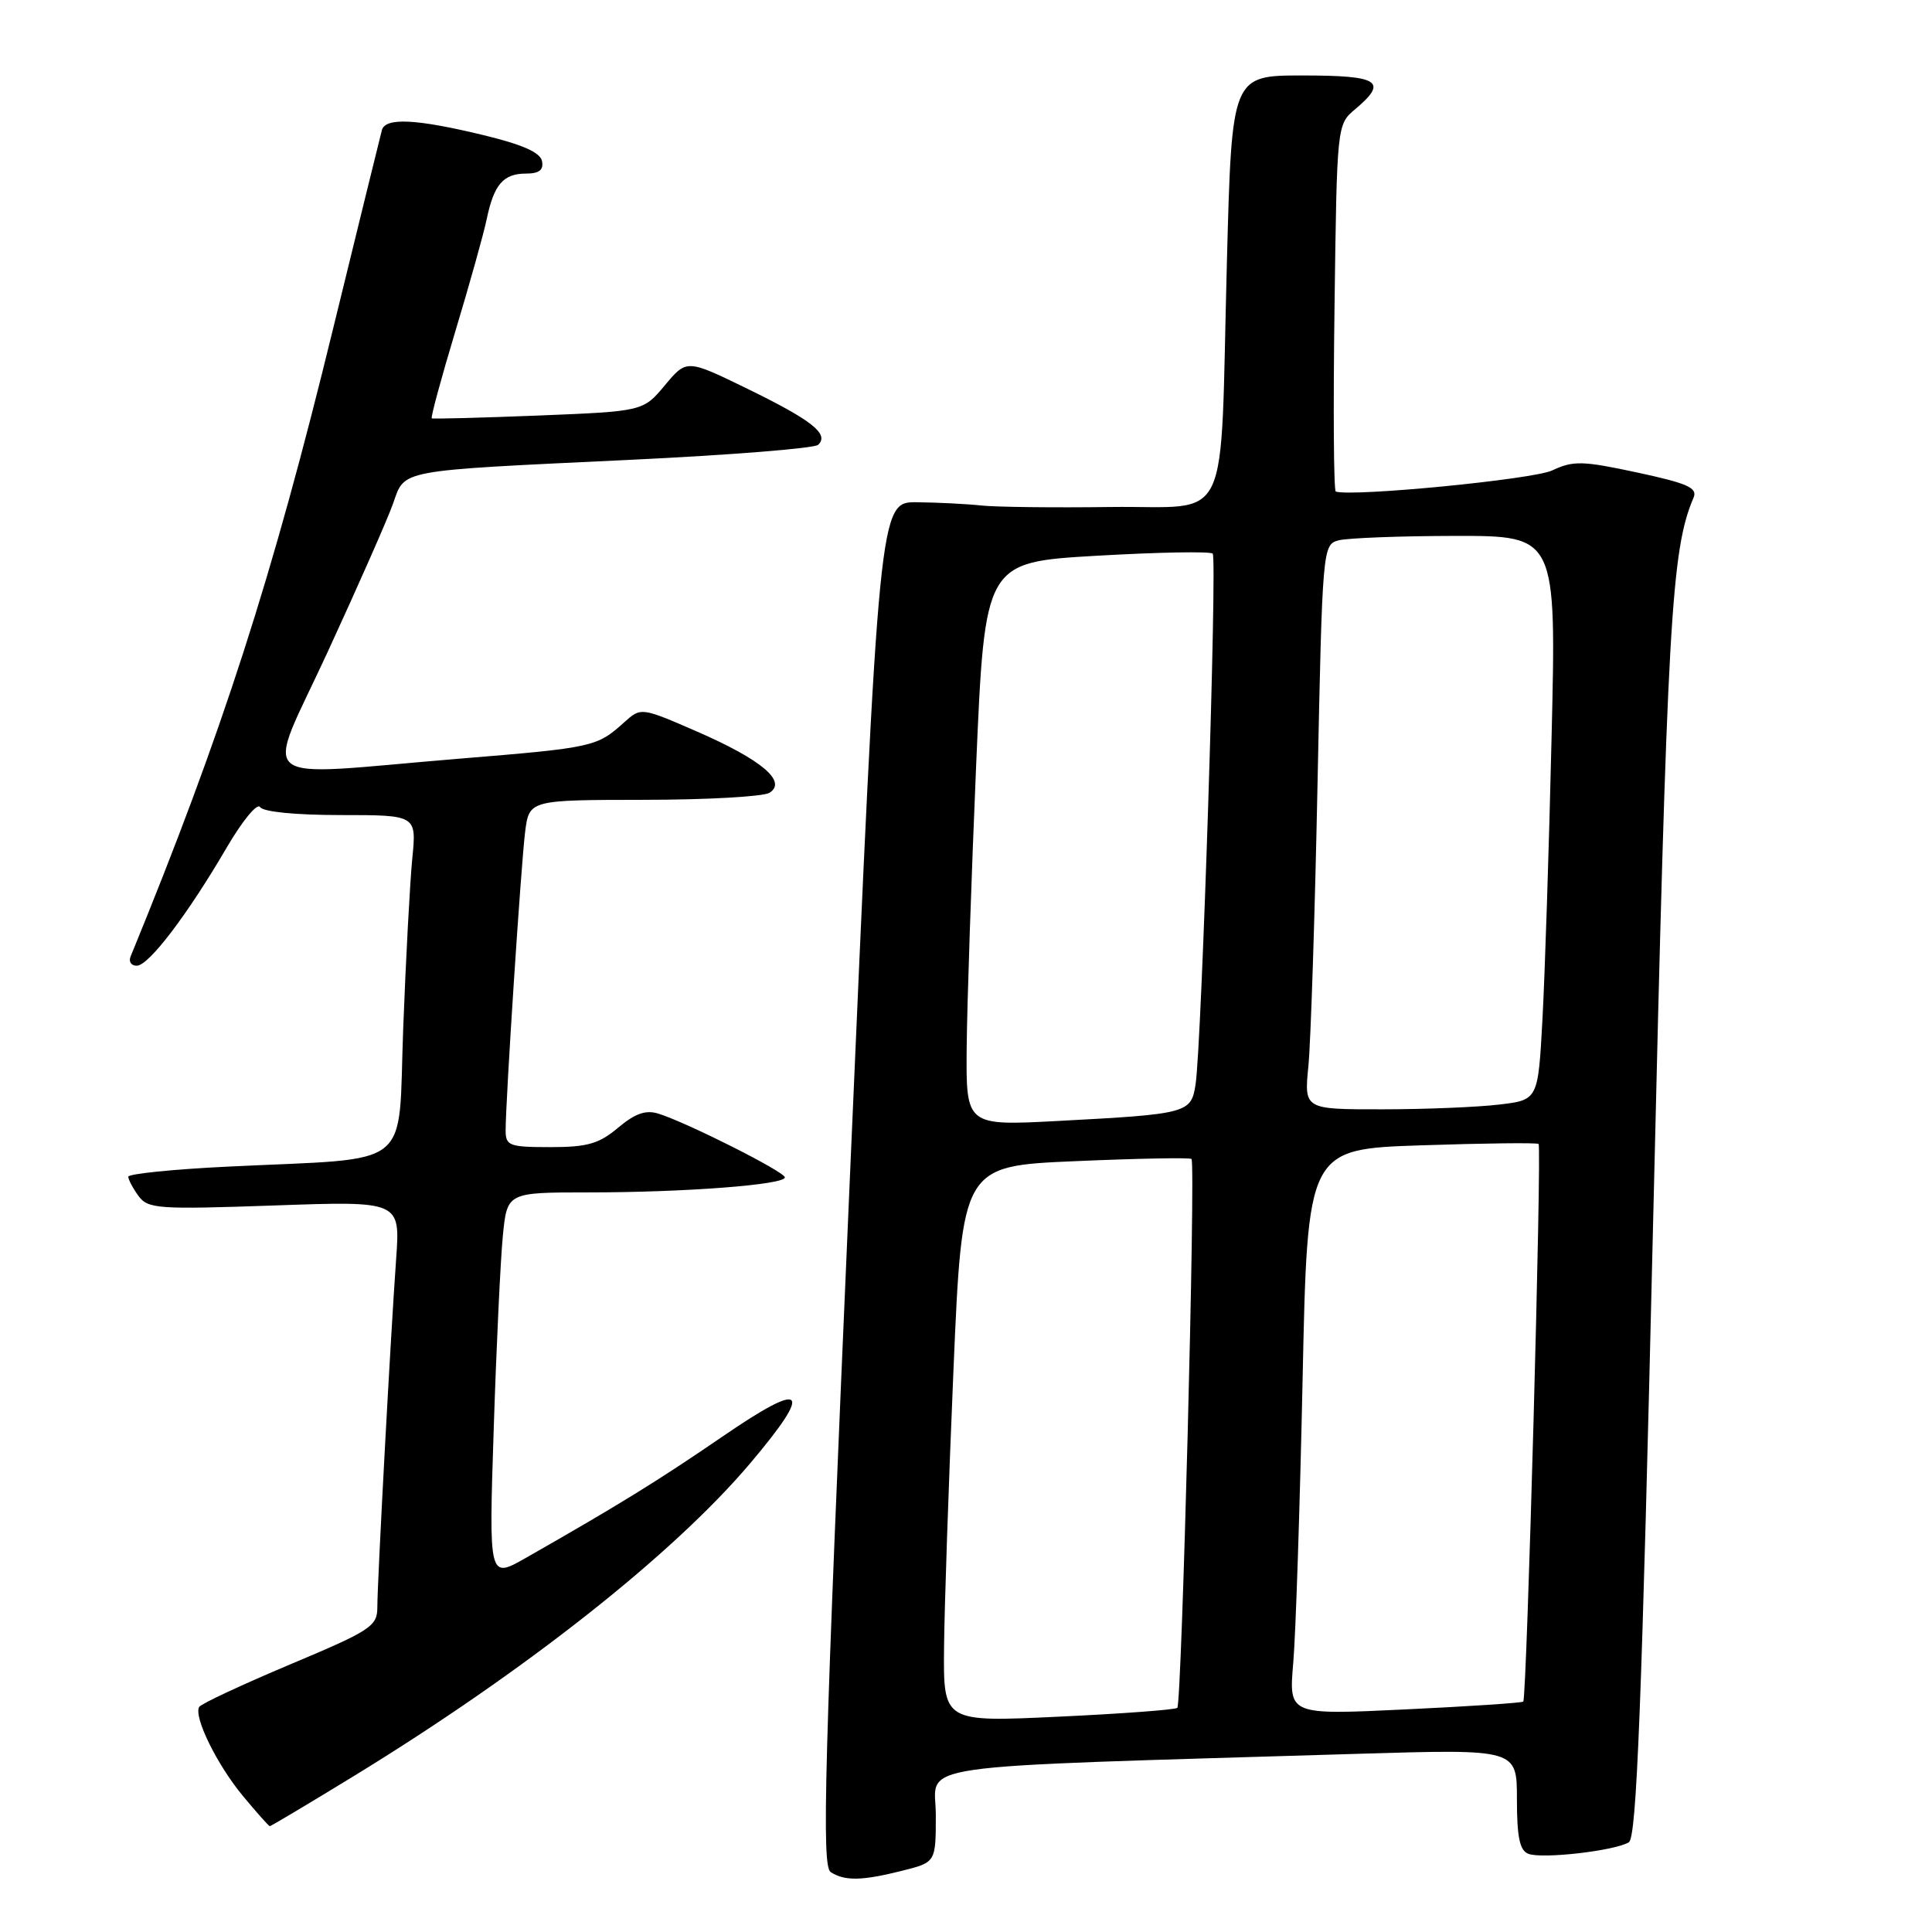 <?xml version="1.0" encoding="UTF-8" standalone="no"?>
<!DOCTYPE svg PUBLIC "-//W3C//DTD SVG 1.1//EN" "http://www.w3.org/Graphics/SVG/1.1/DTD/svg11.dtd" >
<svg xmlns="http://www.w3.org/2000/svg" xmlns:xlink="http://www.w3.org/1999/xlink" version="1.1" viewBox="0 0 256 256">
 <g >
 <path fill="currentColor"
d=" M 119.56 247.88 C 124.00 246.76 124.00 246.76 124.00 240.50 C 124.00 233.49 118.73 234.25 180.25 232.38 C 201.00 231.76 201.00 231.76 201.00 238.41 C 201.00 243.43 201.37 245.21 202.52 245.64 C 204.35 246.35 214.00 245.24 215.83 244.11 C 216.86 243.47 217.54 226.20 219.06 161.40 C 220.92 82.11 221.44 72.88 224.41 65.93 C 224.95 64.64 223.60 64.04 216.94 62.61 C 209.67 61.05 208.48 61.02 205.66 62.34 C 203.14 63.52 179.37 65.84 177.00 65.14 C 176.72 65.06 176.65 54.08 176.83 40.74 C 177.15 16.50 177.15 16.50 179.58 14.46 C 183.97 10.77 182.76 10.00 172.61 10.00 C 163.22 10.00 163.22 10.00 162.57 34.75 C 161.62 70.68 163.38 66.97 147.16 67.18 C 139.65 67.28 131.93 67.19 130.00 66.98 C 128.07 66.77 124.25 66.58 121.50 66.55 C 116.50 66.50 116.50 66.50 112.58 156.83 C 109.20 234.56 108.85 247.29 110.08 248.07 C 111.97 249.27 114.22 249.22 119.56 247.88 Z  M 46.75 235.42 C 69.52 221.49 89.16 206.00 99.41 193.89 C 107.85 183.90 106.73 182.81 95.75 190.34 C 87.15 196.23 82.02 199.40 69.64 206.45 C 64.77 209.22 64.77 209.22 65.42 189.36 C 65.77 178.44 66.32 166.91 66.63 163.75 C 67.20 158.00 67.20 158.00 77.95 158.00 C 90.70 158.00 104.00 156.99 104.00 156.01 C 104.00 155.28 91.07 148.76 87.23 147.56 C 85.57 147.04 84.15 147.54 81.90 149.43 C 79.37 151.56 77.83 152.00 72.92 152.00 C 67.47 152.00 67.00 151.82 67.00 149.78 C 67.00 145.73 69.04 114.58 69.58 110.25 C 70.12 106.00 70.12 106.00 85.31 105.98 C 93.67 105.98 101.16 105.55 101.96 105.05 C 104.33 103.55 100.93 100.68 92.42 96.96 C 84.94 93.71 84.94 93.71 82.72 95.70 C 79.08 98.98 78.67 99.07 60.74 100.54 C 32.90 102.83 35.03 104.59 43.48 86.25 C 47.47 77.59 51.34 68.82 52.07 66.76 C 53.70 62.16 52.36 62.41 83.50 60.93 C 96.70 60.30 107.91 59.41 108.41 58.94 C 109.91 57.52 107.61 55.70 99.07 51.53 C 90.99 47.59 90.99 47.59 88.10 51.05 C 85.22 54.50 85.22 54.50 71.36 55.06 C 63.74 55.36 57.37 55.53 57.21 55.43 C 57.05 55.33 58.46 50.13 60.34 43.88 C 62.23 37.62 64.10 30.93 64.50 29.00 C 65.45 24.44 66.70 23.00 69.70 23.00 C 71.44 23.00 72.05 22.52 71.82 21.35 C 71.60 20.20 69.22 19.15 64.00 17.89 C 55.08 15.74 51.06 15.55 50.60 17.25 C 50.41 17.94 47.51 29.77 44.14 43.54 C 36.09 76.54 29.44 97.16 17.30 126.75 C 17.02 127.44 17.40 127.98 18.14 127.96 C 19.74 127.92 24.86 121.18 30.08 112.24 C 32.13 108.74 34.10 106.35 34.46 106.94 C 34.85 107.57 39.14 108.00 45.16 108.00 C 55.20 108.00 55.20 108.00 54.63 113.75 C 54.32 116.91 53.78 127.00 53.43 136.17 C 52.70 155.32 55.16 153.36 30.25 154.58 C 22.96 154.93 17.00 155.54 17.00 155.92 C 17.00 156.30 17.61 157.45 18.35 158.47 C 19.61 160.18 20.92 160.27 36.37 159.73 C 53.04 159.14 53.04 159.14 52.49 166.82 C 51.74 177.32 50.00 209.59 50.00 212.95 C 50.00 215.49 49.18 216.03 38.43 220.55 C 32.07 223.23 26.65 225.76 26.40 226.17 C 25.61 227.44 28.75 233.84 32.20 237.99 C 34.02 240.18 35.61 241.97 35.75 241.98 C 35.88 241.99 40.83 239.04 46.75 235.42 Z  M 125.09 218.35 C 125.14 212.93 125.71 196.35 126.34 181.50 C 127.50 154.50 127.50 154.50 142.50 153.86 C 150.75 153.50 157.67 153.37 157.88 153.57 C 158.45 154.10 156.59 225.75 156.00 226.30 C 155.72 226.55 148.64 227.08 140.25 227.47 C 125.00 228.19 125.00 228.19 125.09 218.35 Z  M 171.36 220.37 C 171.69 216.59 172.24 199.72 172.60 182.88 C 173.24 152.26 173.24 152.26 188.37 151.76 C 196.69 151.48 203.66 151.40 203.87 151.58 C 204.31 151.97 202.31 225.04 201.84 225.47 C 201.65 225.64 194.59 226.11 186.14 226.51 C 170.77 227.24 170.77 227.24 171.36 220.37 Z  M 128.09 138.84 C 128.14 133.15 128.71 116.35 129.34 101.50 C 130.50 74.50 130.50 74.50 145.31 73.64 C 153.46 73.17 160.38 73.04 160.69 73.36 C 161.30 73.97 159.23 138.41 158.42 143.68 C 157.84 147.50 157.38 147.62 140.25 148.53 C 128.00 149.18 128.00 149.18 128.09 138.84 Z  M 173.37 141.25 C 173.68 138.09 174.23 121.25 174.58 103.84 C 175.22 72.60 175.26 72.17 177.36 71.60 C 178.54 71.29 185.51 71.02 192.86 71.01 C 206.23 71.00 206.23 71.00 205.59 97.75 C 205.25 112.46 204.70 129.28 204.38 135.12 C 203.80 145.75 203.80 145.75 198.65 146.36 C 195.82 146.70 188.84 146.99 183.15 146.99 C 172.80 147.00 172.80 147.00 173.37 141.25 Z "/>
</g>
</svg>
